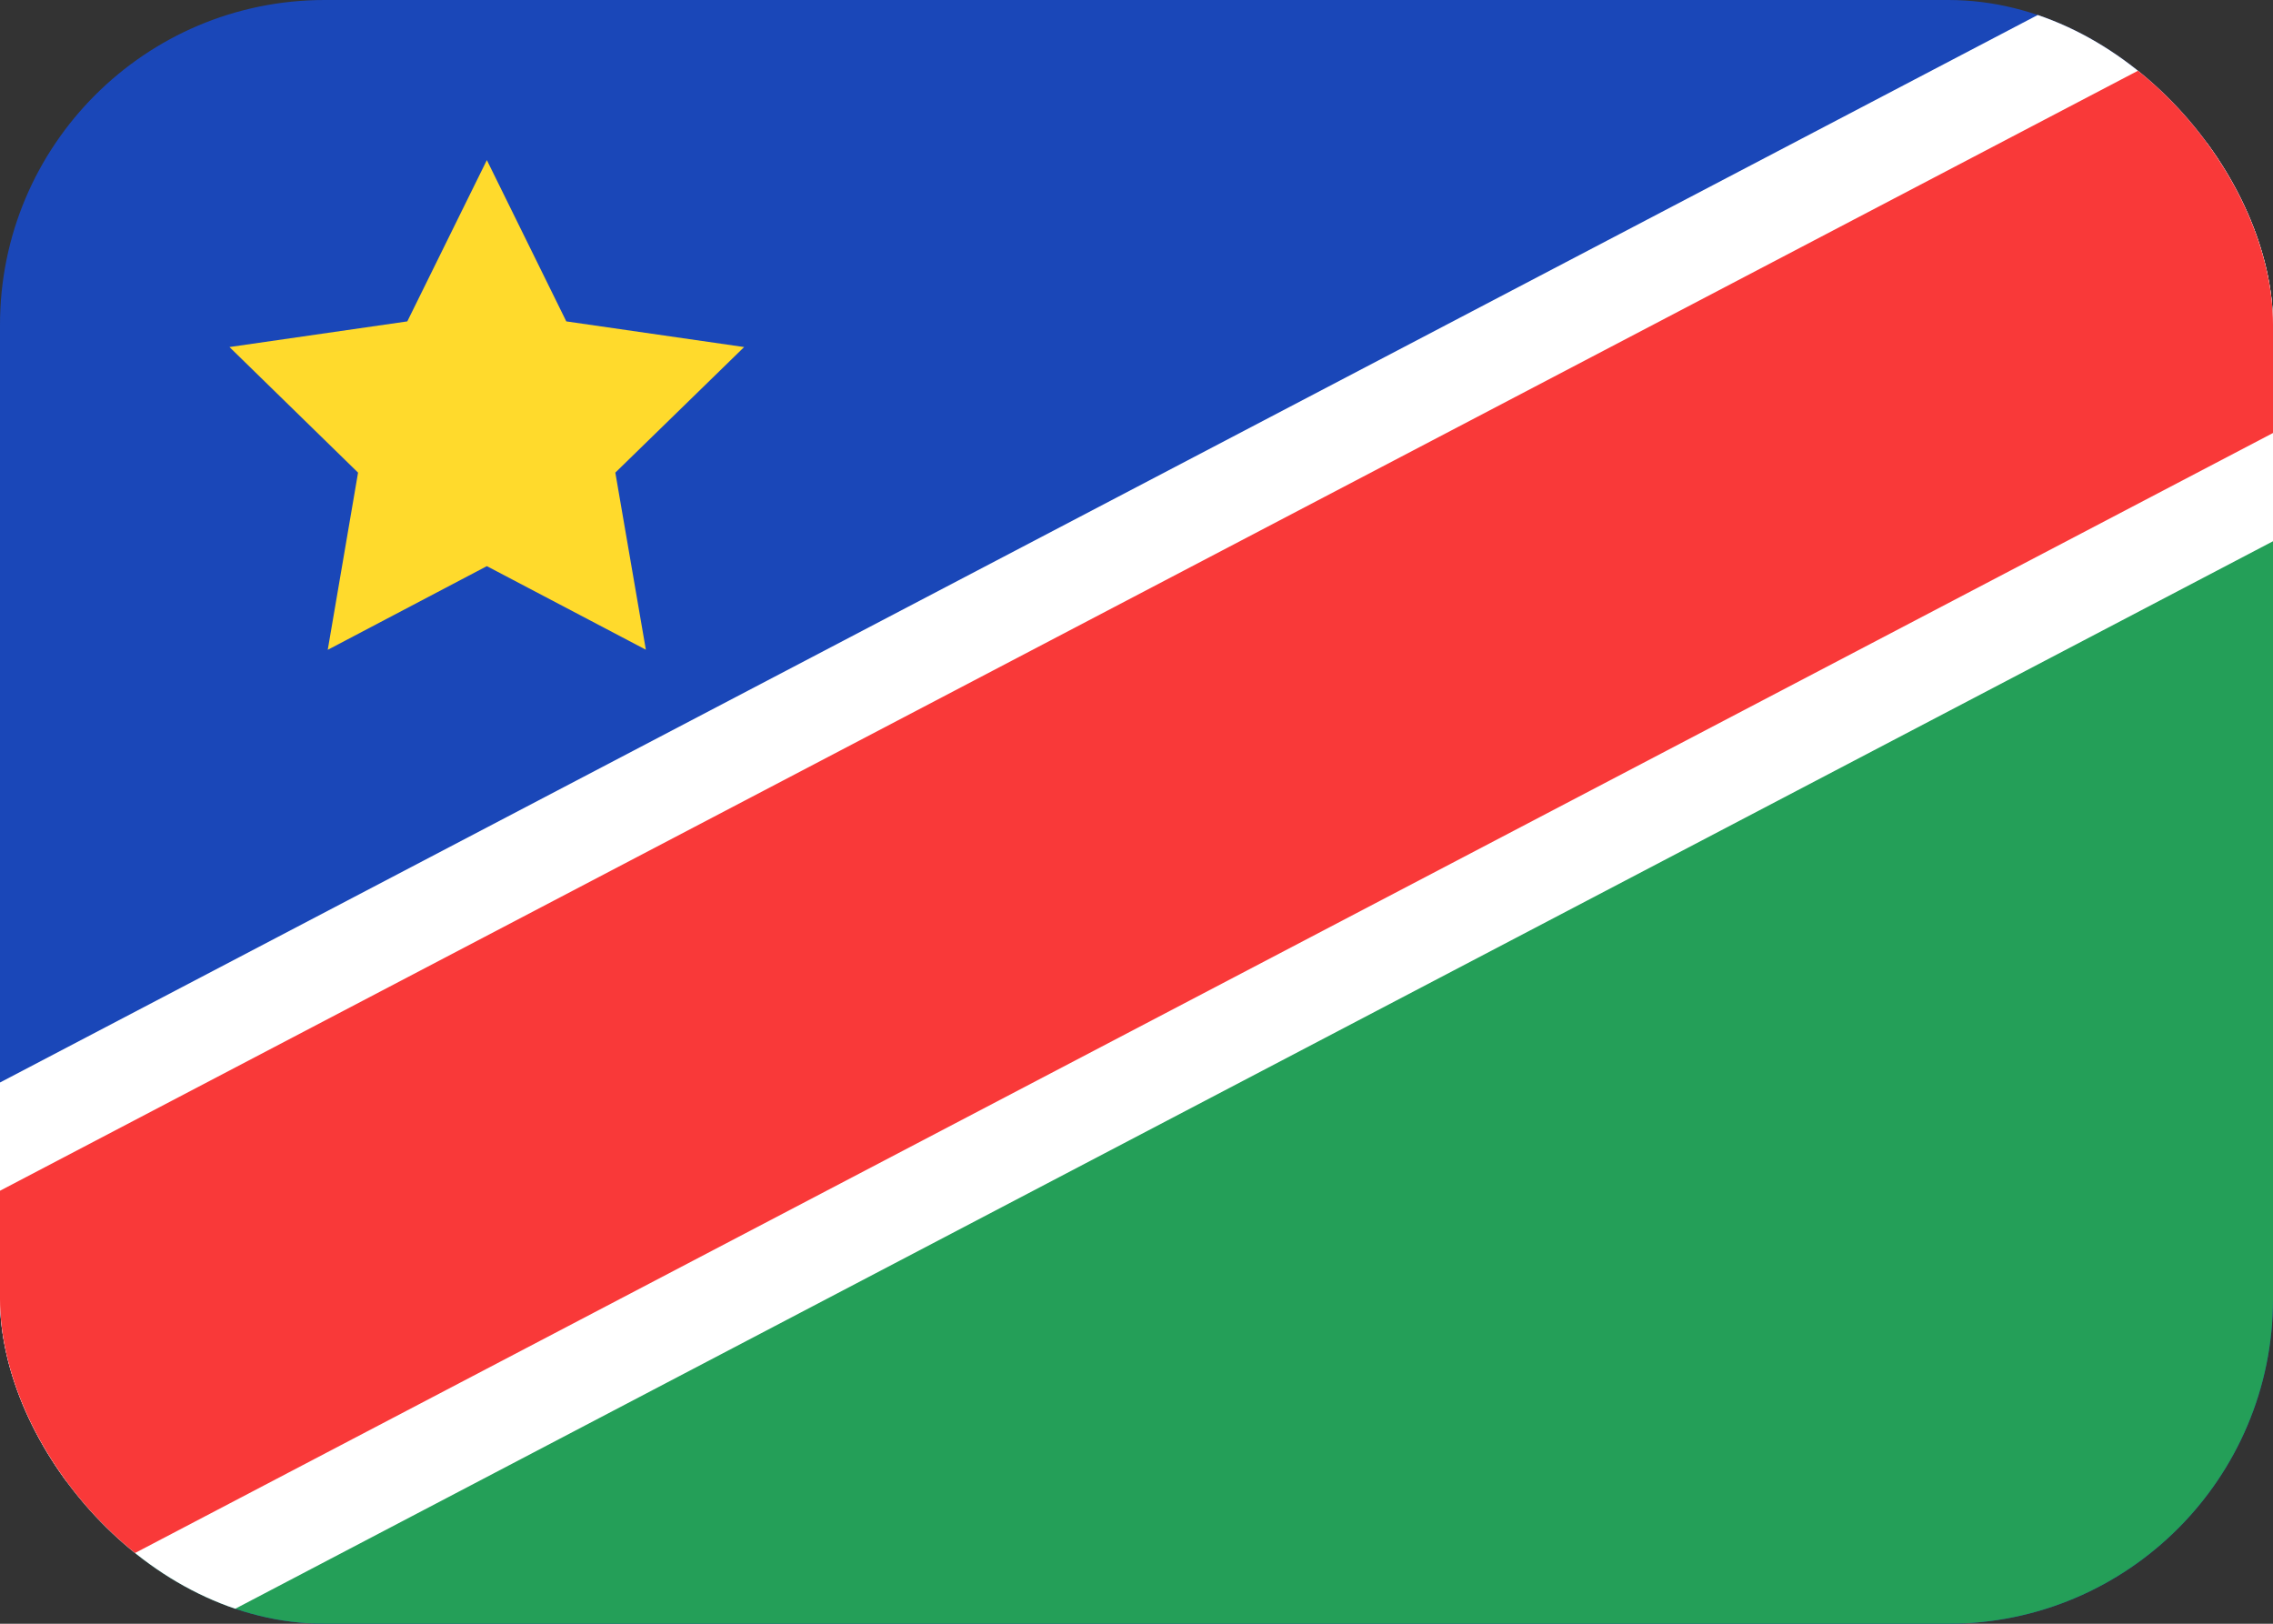 <svg width="21" height="15" viewBox="0 0 21 15" fill="none" xmlns="http://www.w3.org/2000/svg">
<rect x="0" y="0" width="21" height="15" fill="#333333" stroke="none"/>
<g clip-path="url(#clip0_1414_4692)">
<rect width="21" height="15" rx="3" fill="#1A47B8"/>
<path fill-rule="evenodd" clip-rule="evenodd" d="M0 15H21V2L0 13V15Z" fill="#249F58"/>
<path fill-rule="evenodd" clip-rule="evenodd" d="M4.498 5.23L3.028 6.003L3.308 4.366L2.12 3.206L3.763 2.969L4.498 1.479L5.232 2.969L6.875 3.206L5.685 4.366L5.967 6.002" fill="#FFDA2C"/>
<path fill-rule="evenodd" clip-rule="evenodd" d="M0 14L21 3V-1L0 10V14Z" fill="white"/>
<path fill-rule="evenodd" clip-rule="evenodd" d="M0 16L21 5V1L0 12V16Z" fill="white"/>
<path fill-rule="evenodd" clip-rule="evenodd" d="M0 15L21 4V0L0 11V15Z" fill="#F93939"/>
</g>
<defs>
<clipPath id="clip0_1414_4692">
<rect width="21" height="15" rx="3" fill="white"/>
</clipPath>
</defs>
</svg>
